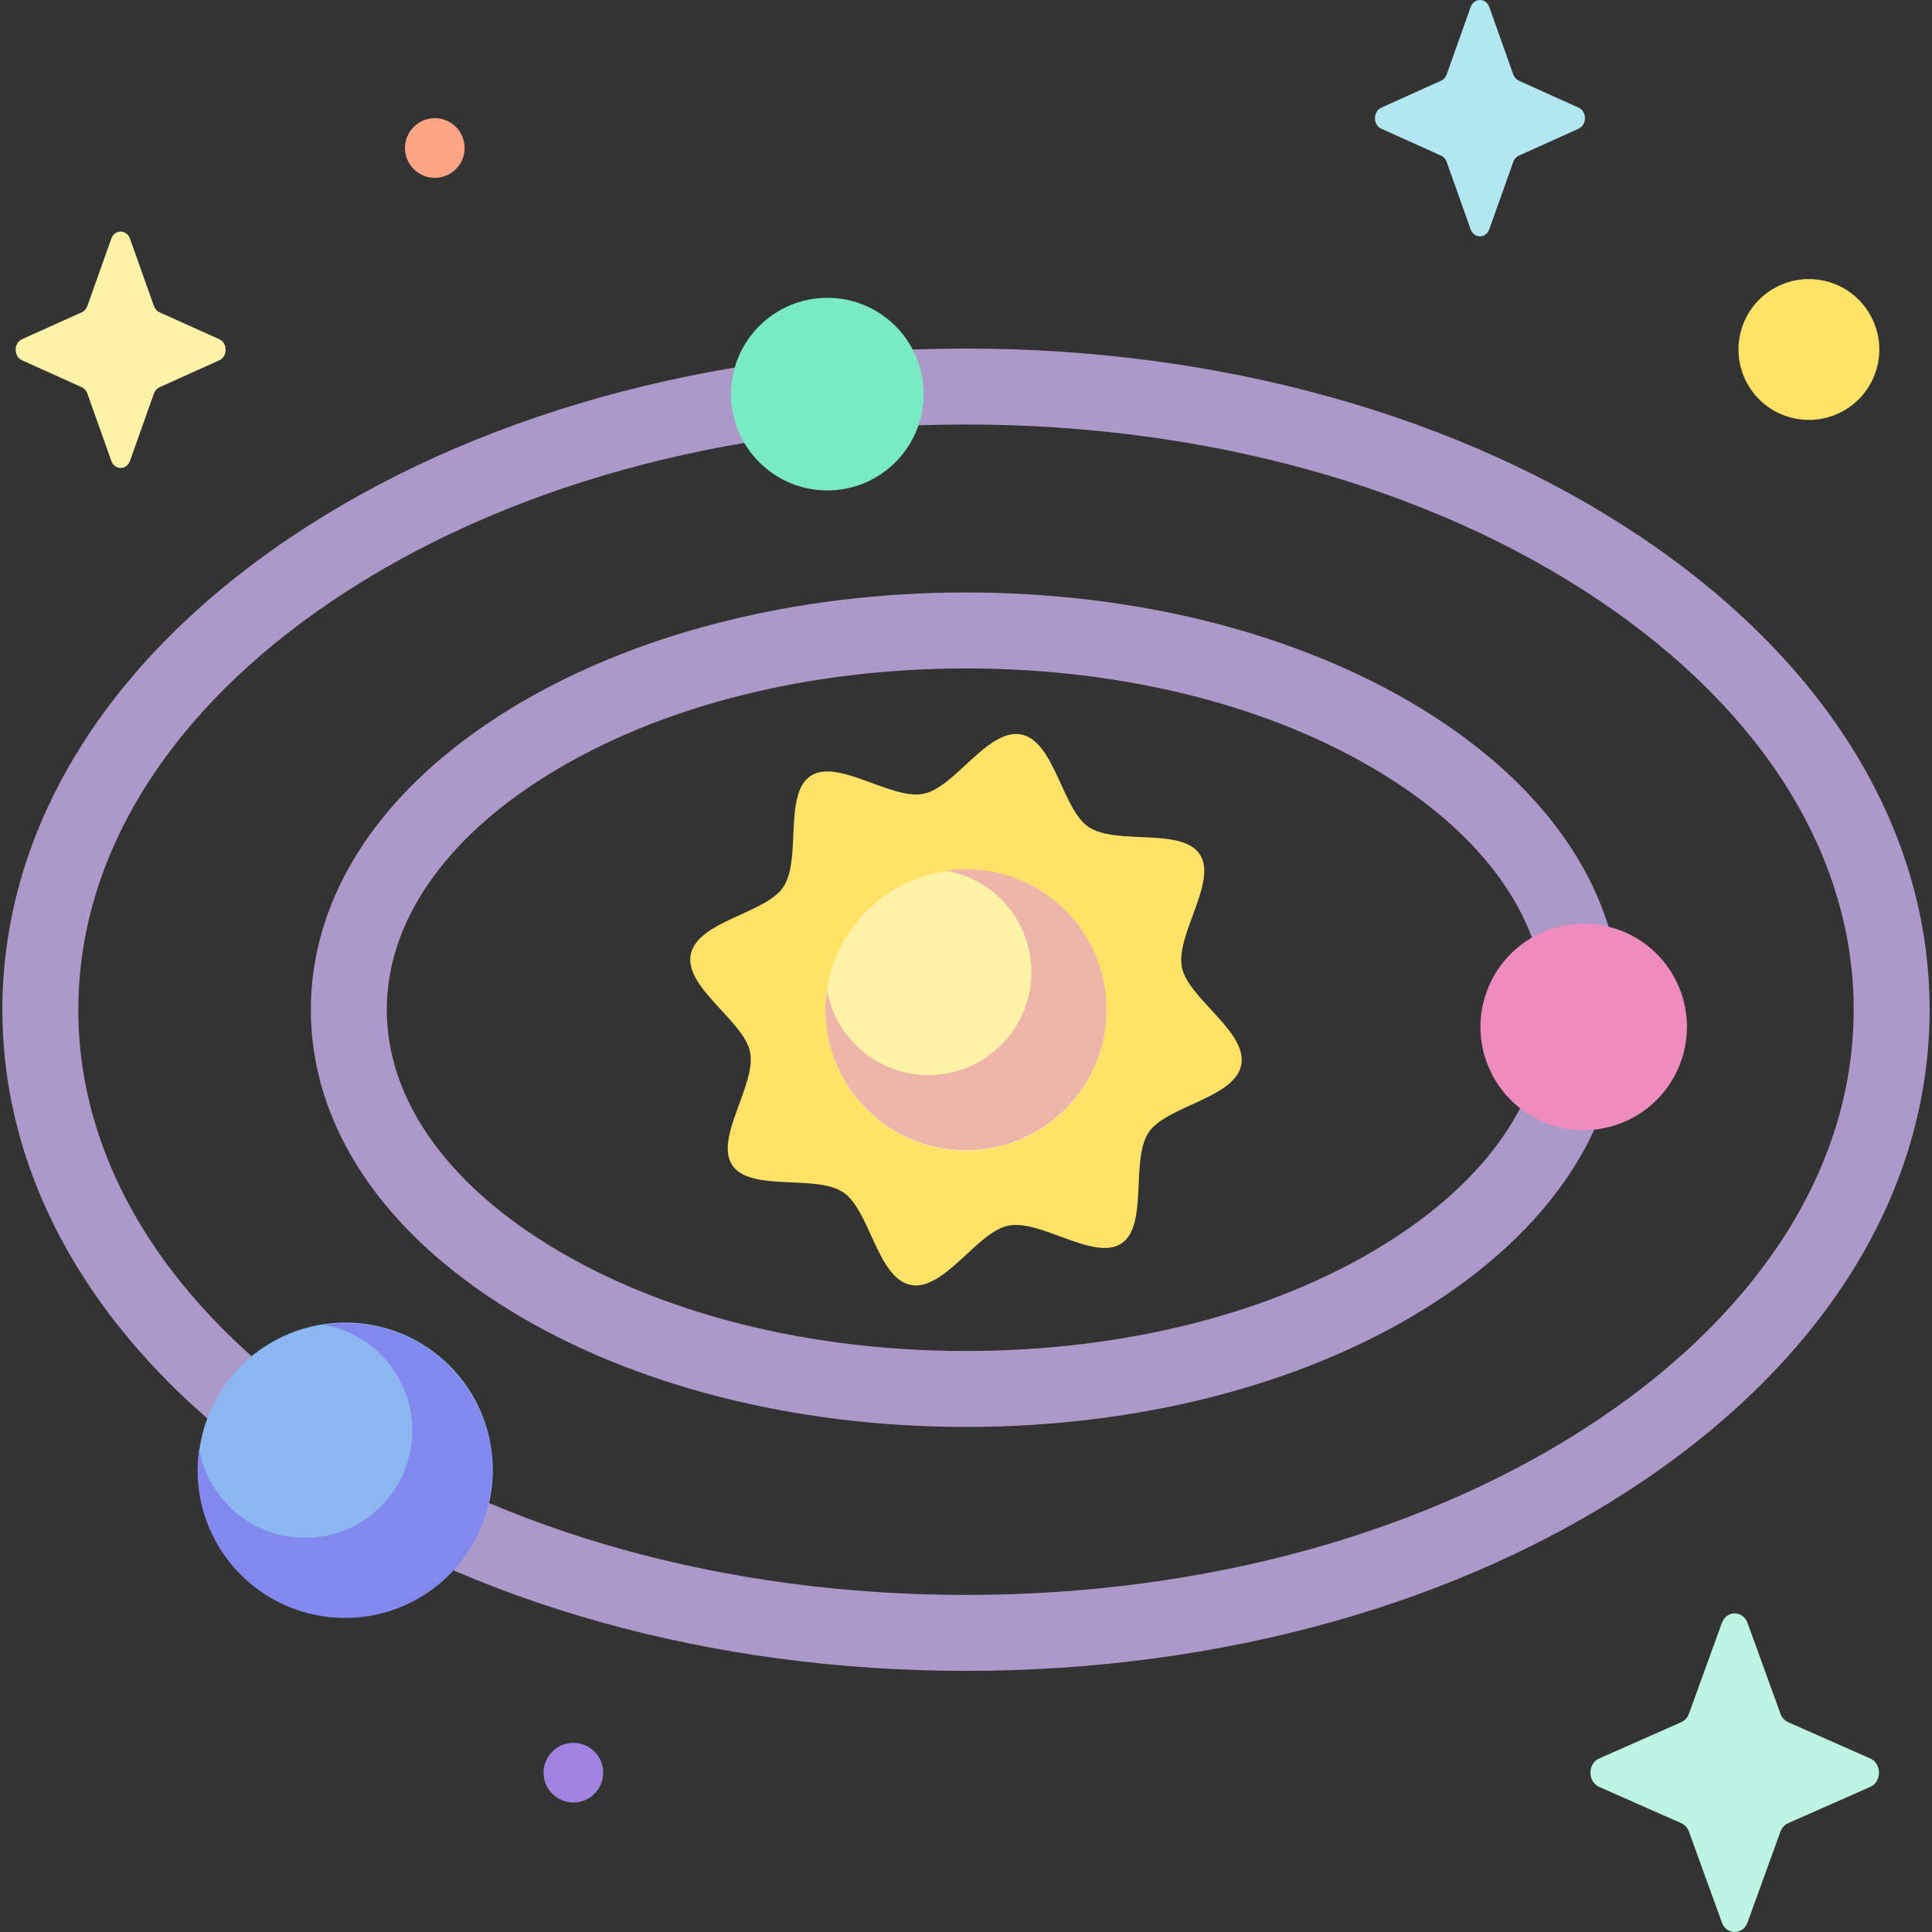 <svg id="Capa_1" enable-background="new 0 0 512 512" height="512" viewBox="0 0 512 512" width="512" xmlns="http://www.w3.org/2000/svg"><rect x="0" y="0" width="512" height="512" fill="#333333" stroke="none"/><g><g><path d="m328.932 282.253c-1.774 8.819-19.795 10.798-24.517 17.827-4.895 7.286-.021 24.662-7.217 29.448s-21.336-6.427-29.948-4.73c-8.308 1.638-17.1 17.492-25.919 15.718s-10.798-19.794-17.827-24.517c-7.286-4.895-24.662-.021-29.448-7.217s6.427-21.336 4.729-29.948c-1.638-8.308-17.492-17.1-15.718-25.919s19.795-10.798 24.517-17.827c4.895-7.286.021-24.662 7.217-29.448s21.336 6.427 29.948 4.729c8.308-1.638 17.1-17.492 25.919-15.718s10.798 19.794 17.827 24.517c7.286 4.895 24.662.021 29.448 7.217s-6.427 21.336-4.729 29.948c1.637 8.31 17.491 17.102 15.718 25.92z" fill="#ffe266"/><ellipse cx="256" cy="267.585" fill="#fef2a8" rx="37.249" ry="37.249" transform="matrix(.525 -.851 .851 .525 -106.106 345.155)"/><path d="m256 230.336c-1.827 0-3.622.137-5.378.391 12.882 2.183 22.695 13.388 22.695 26.891 0 15.068-12.215 27.283-27.283 27.283-13.503 0-24.708-9.812-26.891-22.695-.254 1.757-.392 3.551-.392 5.378 0 20.572 16.677 37.249 37.249 37.249s37.249-16.677 37.249-37.249c0-20.571-16.677-37.248-37.249-37.248z" fill="#eeb6a8"/><g><path d="m256 442.798c-67.505 0-131.103-17.788-179.078-50.088-49.198-33.12-76.292-77.558-76.292-125.125s27.094-92.005 76.292-125.126c47.976-32.3 111.574-50.088 179.078-50.088s131.103 17.788 179.078 50.088c49.198 33.121 76.292 77.559 76.292 125.126s-27.094 92.005-76.292 125.126c-47.975 32.299-111.573 50.087-179.078 50.087zm0-330.301c-63.543 0-123.15 16.569-167.839 46.656-43.467 29.264-67.406 67.772-67.406 108.432s23.939 79.168 67.406 108.432c44.689 30.086 104.296 46.656 167.839 46.656s123.149-16.569 167.839-46.656c43.467-29.264 67.406-67.772 67.406-108.432 0-40.659-23.939-79.168-67.406-108.432-44.69-30.087-104.296-46.656-167.839-46.656z" fill="#ad99c9"/></g><g><path d="m256 378.154c-45.523 0-88.468-10.984-120.923-30.927-33.984-20.883-52.7-49.168-52.7-79.643s18.716-58.759 52.7-79.642c32.455-19.943 75.4-30.927 120.923-30.927s88.468 10.984 120.923 30.927c33.985 20.883 52.7 49.168 52.7 79.642 0 30.475-18.716 58.759-52.7 79.643-32.455 19.943-75.4 30.927-120.923 30.927zm0-201.013c-41.854 0-81.057 9.925-110.386 27.948-27.801 17.083-43.111 39.278-43.111 62.495s15.311 45.412 43.111 62.495c29.329 18.023 68.532 27.948 110.386 27.948s81.057-9.925 110.386-27.948c27.8-17.083 43.111-39.278 43.111-62.495s-15.311-45.412-43.111-62.495c-29.329-18.022-68.532-27.948-110.386-27.948z" fill="#ad99c9"/></g><ellipse cx="91.433" cy="389.707" fill="#8bb6ef" rx="39.066" ry="39.066" transform="matrix(.972 -.234 .234 .972 -88.527 32.151)"/><path d="m91.434 350.642c-1.951 0-3.868.147-5.742.424 13.393 2.311 23.583 13.977 23.583 28.03 0 15.715-12.739 28.453-28.453 28.453-14.053 0-25.718-10.19-28.03-23.583-.276 1.874-.424 3.791-.424 5.742 0 21.576 17.491 39.066 39.066 39.066s39.066-17.49 39.066-39.066c-.001-21.576-17.491-39.066-39.066-39.066z" fill="#8388ef"/><circle cx="219.254" cy="104.447" fill="#78eac4" r="25.522"/><ellipse cx="419.56" cy="272.243" fill="#ef8bbd" rx="27.354" ry="27.354" transform="matrix(.924 -.383 .383 .924 -72.246 181.282)"/></g><g><ellipse cx="479.284" cy="92.479" fill="#ffe266" rx="18.664" ry="18.664" transform="matrix(.23 -.973 .973 .23 279.161 537.694)"/><circle cx="115.229" cy="39.222" fill="#ffa585" r="7.904"/><circle cx="151.955" cy="469.781" fill="#a183e2" r="7.904"/><path d="m34.451 63.264 6.34 17.828c.271.763.809 1.368 1.487 1.674l15.84 7.136c2.238 1.008 2.238 4.574 0 5.582l-15.84 7.136c-.678.306-1.216.91-1.487 1.674l-6.34 17.828c-.896 2.519-4.064 2.519-4.959 0l-6.34-17.828c-.271-.763-.809-1.368-1.487-1.674l-15.84-7.137c-2.238-1.008-2.238-4.574 0-5.582l15.839-7.136c.678-.306 1.216-.911 1.487-1.674l6.34-17.828c.896-2.518 4.064-2.518 4.96.001z" fill="#fef2a8"/><path d="m394.686 1.889 6.34 17.828c.271.763.809 1.368 1.487 1.674l15.839 7.136c2.238 1.008 2.238 4.574 0 5.582l-15.839 7.136c-.678.306-1.216.91-1.487 1.674l-6.34 17.828c-.896 2.519-4.064 2.519-4.959 0l-6.34-17.828c-.271-.763-.809-1.368-1.487-1.674l-15.839-7.136c-2.238-1.008-2.238-4.574 0-5.582l15.839-7.136c.678-.306 1.216-.91 1.487-1.674l6.34-17.828c.895-2.519 4.063-2.519 4.959 0z" fill="#b2e7f1"/><path d="m463.121 430.108 8.712 24.034c.373 1.029 1.112 1.844 2.043 2.256l21.765 9.62c3.075 1.359 3.075 6.166 0 7.525l-21.765 9.62c-.932.412-1.67 1.227-2.043 2.256l-8.712 24.034c-1.231 3.395-5.583 3.395-6.815 0l-8.712-24.034c-.373-1.029-1.112-1.845-2.043-2.256l-21.765-9.62c-3.075-1.359-3.075-6.166 0-7.525l21.765-9.62c.932-.412 1.67-1.227 2.043-2.256l8.712-24.034c1.232-3.396 5.584-3.396 6.815 0z" fill="#bdf4e3"/></g></g></svg>
